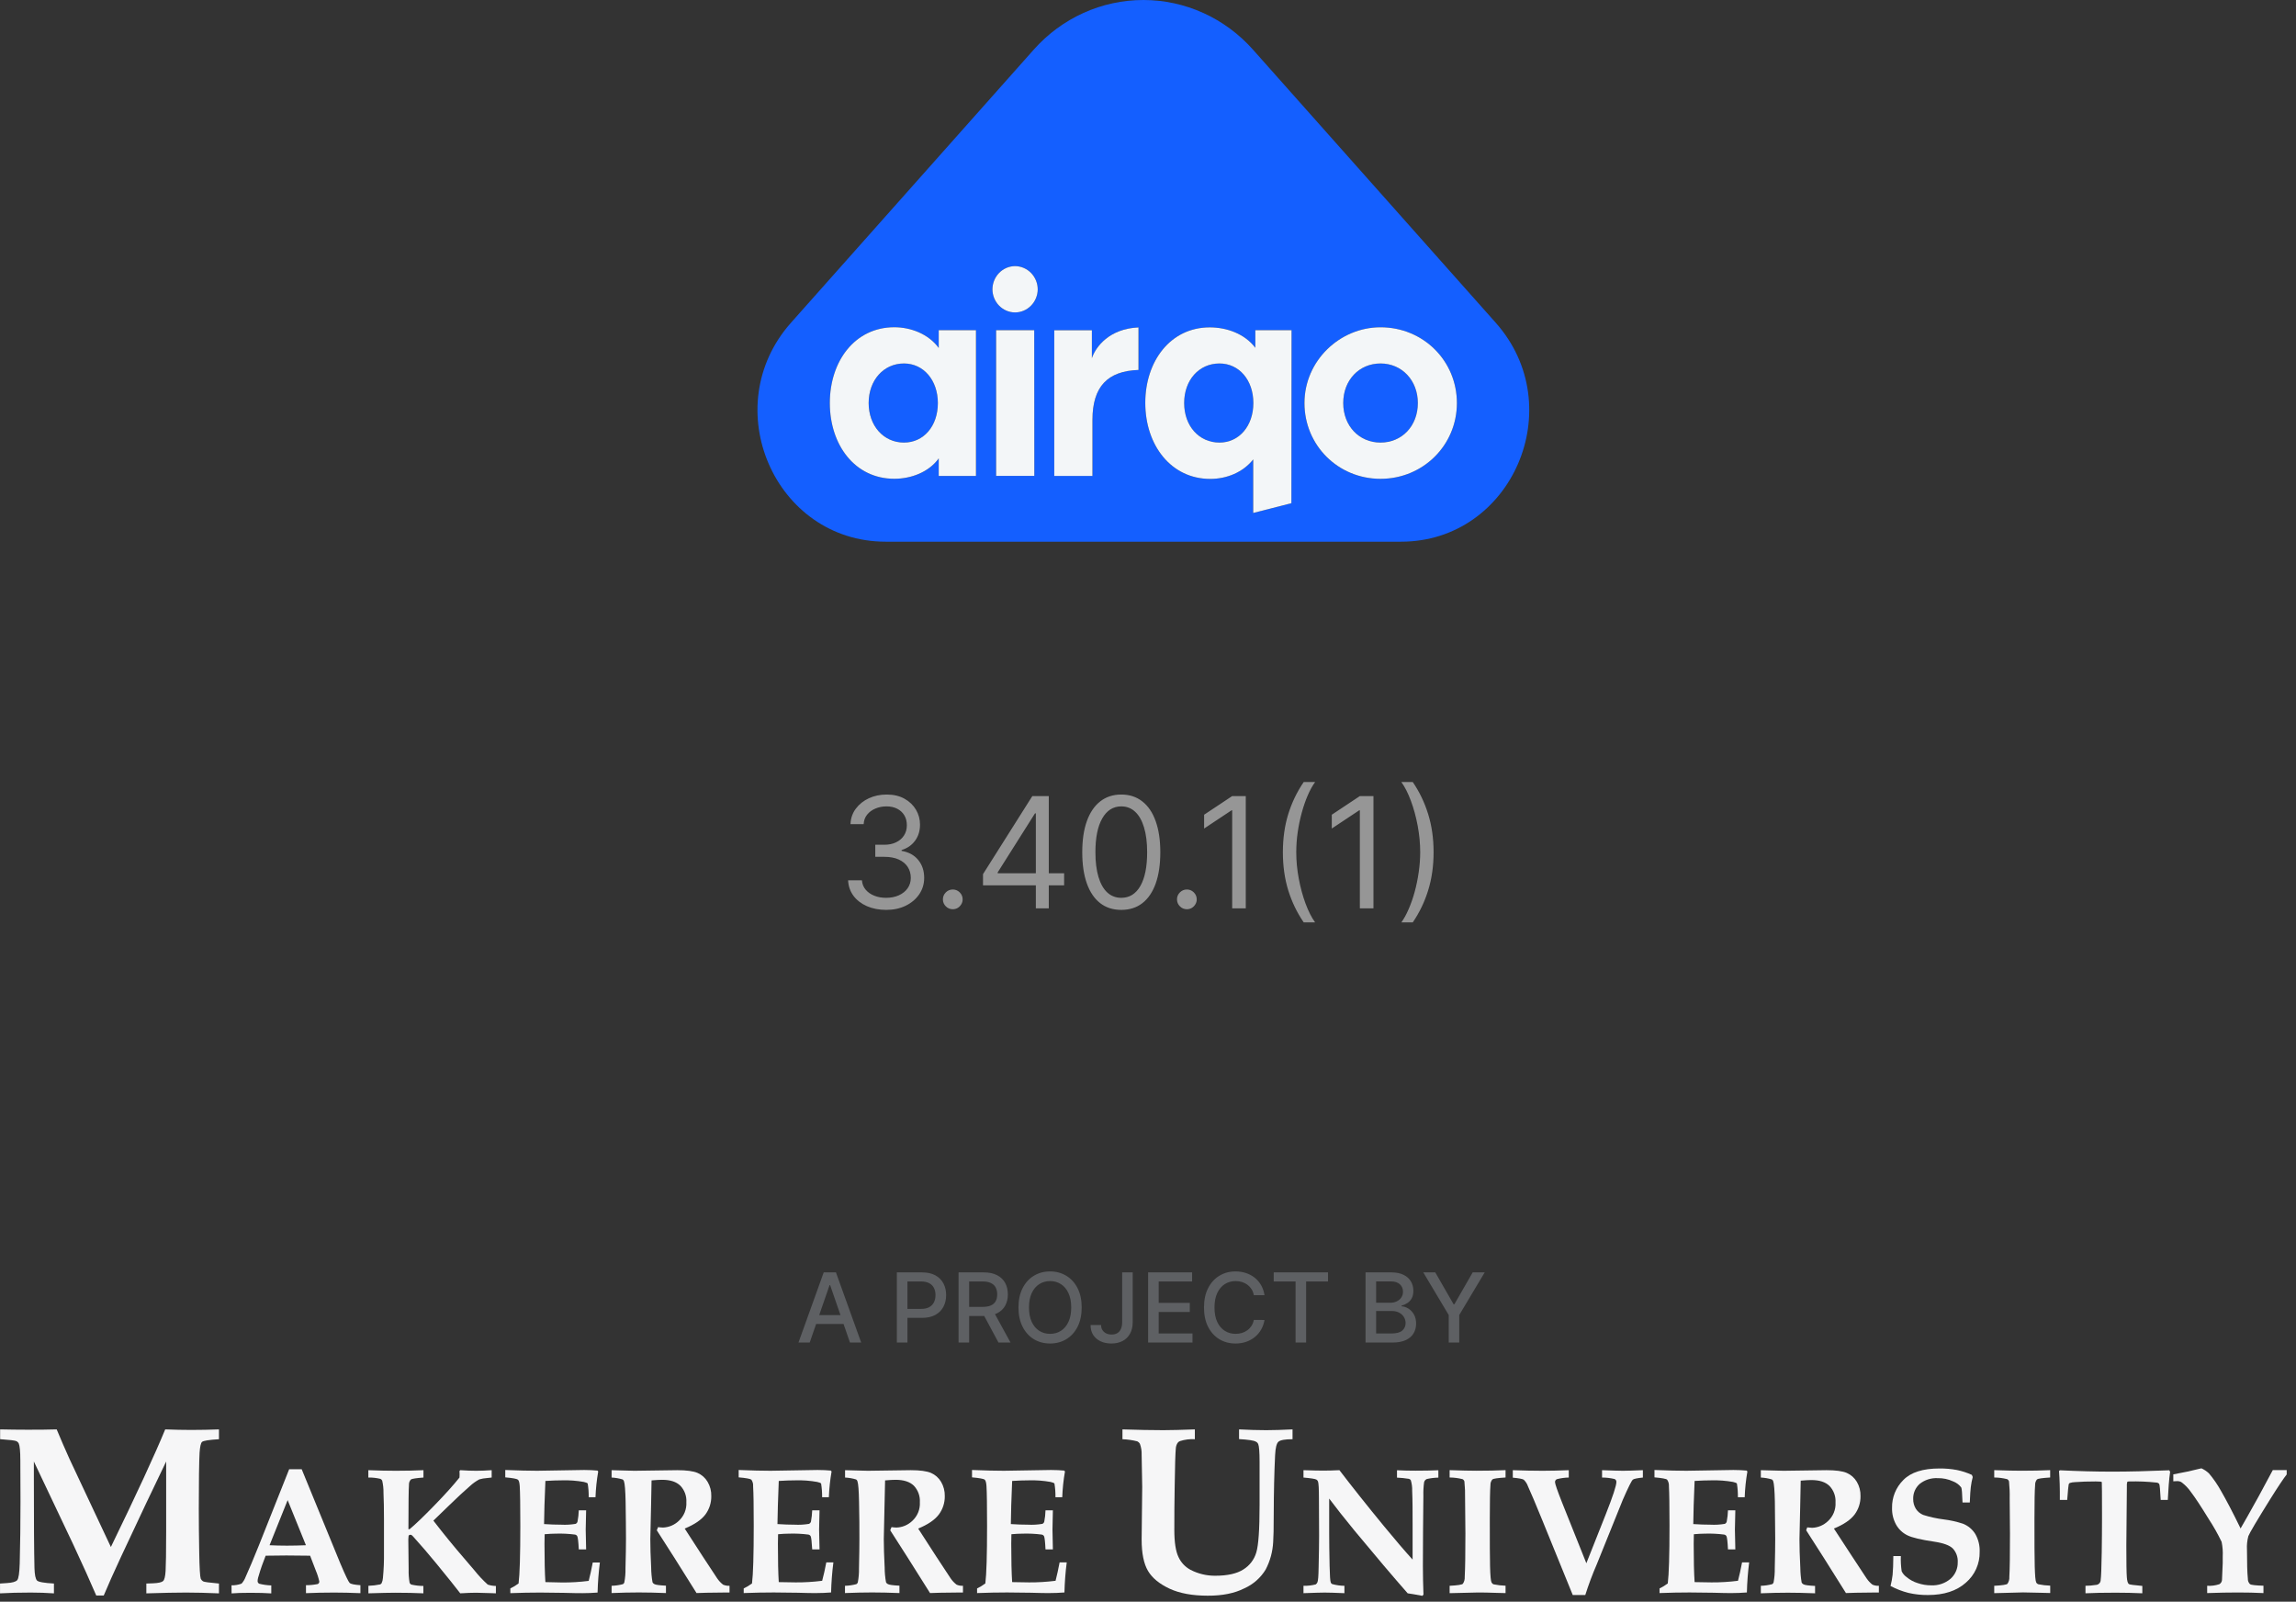 <svg width="238" height="166" viewBox="0 0 238 166" fill="none" xmlns="http://www.w3.org/2000/svg">
<rect x="0" y="0" width="238" height="166" fill="#333333" stroke="none"/>
<path d="M146.972 41.769C146.972 44.153 145.319 45.868 143.103 45.868C140.887 45.868 139.236 44.146 139.236 41.769C139.236 39.391 140.889 37.669 143.103 37.669C145.317 37.669 146.972 39.42 146.972 41.769ZM126.409 37.669C124.282 37.669 122.747 39.391 122.747 41.769C122.747 44.146 124.282 45.868 126.409 45.868C128.445 45.868 129.921 44.146 129.921 41.769C129.921 39.391 128.445 37.669 126.409 37.669ZM93.706 37.669C91.581 37.669 90.044 39.42 90.044 41.769C90.044 44.117 91.581 45.868 93.706 45.868C95.743 45.868 97.22 44.176 97.22 41.769C97.22 39.411 95.743 37.669 93.706 37.669ZM145.236 56.14H91.814C80.295 56.14 74.248 42.16 81.996 33.444L107.165 5.135C108.603 3.518 110.356 2.225 112.311 1.341C114.267 0.457 116.381 0 118.519 0C120.657 0 122.771 0.457 124.726 1.341C126.681 2.225 128.434 3.518 129.872 5.135L155.041 33.444C162.792 42.16 156.745 56.14 145.225 56.14H145.236ZM101.169 34.218H97.309V36.061C96.247 34.61 94.414 33.915 92.703 33.915C88.627 33.915 86.021 37.418 86.021 41.769C86.021 46.119 88.621 49.62 92.703 49.62C94.416 49.62 96.267 48.954 97.309 47.506V49.328H101.169V34.218ZM107.207 34.218H103.258V49.319H107.216L107.207 34.218ZM107.57 29.995C107.569 29.355 107.319 28.741 106.876 28.289C106.434 27.836 105.833 27.581 105.207 27.579C104.586 27.587 103.993 27.846 103.556 28.298C103.12 28.75 102.875 29.36 102.875 29.995C102.882 30.626 103.129 31.229 103.565 31.674C104.001 32.12 104.591 32.373 105.207 32.38C105.829 32.38 106.425 32.13 106.867 31.684C107.31 31.237 107.562 30.631 107.57 29.995ZM118.014 33.933C115.001 34.066 113.582 35.929 113.183 37.122V34.225H109.283V49.323H113.241V43.527C113.241 40.053 114.818 38.448 118.014 38.341V33.933ZM133.879 34.223H130.124V36.045C129.031 34.594 127.171 33.929 125.4 33.929C121.324 33.929 118.718 37.432 118.718 41.75C118.718 46.13 121.378 49.633 125.451 49.633C127.164 49.633 128.848 48.95 129.906 47.611V53.161L133.864 52.15L133.879 34.223ZM151.019 41.773C151.019 37.393 147.533 33.92 143.103 33.92C138.871 33.92 135.218 37.393 135.218 41.773C135.218 46.153 138.704 49.624 143.103 49.624C147.502 49.624 151.019 46.151 151.019 41.773Z" fill="#145FFF"/>
<path d="M103.258 34.218H107.207L107.216 49.319H103.258V34.218Z" fill="#F3F6F8"/>
<path d="M106.876 28.289C107.319 28.742 107.568 29.355 107.57 29.996C107.562 30.631 107.309 31.238 106.867 31.684C106.425 32.13 105.828 32.38 105.207 32.38C104.59 32.374 104.001 32.12 103.565 31.675C103.129 31.229 102.881 30.626 102.875 29.996C102.875 29.36 103.12 28.75 103.556 28.298C103.993 27.846 104.586 27.587 105.207 27.579C105.833 27.581 106.433 27.836 106.876 28.289Z" fill="#F3F6F8"/>
<path d="M113.183 37.122C113.582 35.929 115 34.066 118.014 33.934V38.341C114.818 38.448 113.241 40.054 113.241 43.527V49.324H109.283V34.225H113.183V37.122Z" fill="#F3F6F8"/>
<path fill-rule="evenodd" clip-rule="evenodd" d="M151.019 41.773C151.019 37.393 147.534 33.92 143.103 33.92C138.872 33.92 135.219 37.393 135.219 41.773C135.219 46.153 138.704 49.624 143.103 49.624C147.502 49.624 151.019 46.151 151.019 41.773ZM146.972 41.769C146.972 44.153 145.32 45.868 143.104 45.868C140.887 45.868 139.237 44.147 139.237 41.769C139.237 39.391 140.89 37.669 143.104 37.669C145.317 37.669 146.972 39.42 146.972 41.769Z" fill="#F3F6F8"/>
<path fill-rule="evenodd" clip-rule="evenodd" d="M101.167 34.218H97.308V36.061C96.245 34.61 94.412 33.915 92.701 33.915C88.626 33.915 86.019 37.418 86.019 41.768C86.019 46.119 88.619 49.619 92.701 49.619C94.414 49.619 96.265 48.954 97.308 47.506V49.328H101.167V34.218ZM93.704 37.669C91.579 37.669 90.042 39.42 90.042 41.769C90.042 44.117 91.579 45.868 93.704 45.868C95.742 45.868 97.218 44.176 97.218 41.769C97.218 39.411 95.742 37.669 93.704 37.669Z" fill="#F3F6F8"/>
<path fill-rule="evenodd" clip-rule="evenodd" d="M133.88 34.222H130.125V36.045C129.031 34.594 127.171 33.929 125.401 33.929C121.325 33.929 118.719 37.432 118.719 41.75C118.719 46.13 121.378 49.633 125.452 49.633C127.165 49.633 128.849 48.95 129.907 47.611V53.161L133.864 52.15L133.88 34.222ZM126.41 37.669C124.283 37.669 122.748 39.391 122.748 41.769C122.748 44.147 124.283 45.868 126.41 45.868C128.446 45.868 129.922 44.147 129.922 41.769C129.922 39.391 128.446 37.669 126.41 37.669Z" fill="#F3F6F8"/>
<path opacity="0.5" d="M91.867 94.299C91.117 94.299 90.448 94.17 89.861 93.913C89.278 93.655 88.814 93.297 88.469 92.839C88.128 92.377 87.943 91.841 87.912 91.231H89.344C89.374 91.606 89.503 91.93 89.731 92.203C89.958 92.472 90.255 92.68 90.623 92.828C90.99 92.975 91.397 93.049 91.844 93.049C92.344 93.049 92.787 92.962 93.174 92.788C93.56 92.614 93.863 92.371 94.083 92.061C94.302 91.75 94.412 91.39 94.412 90.981C94.412 90.553 94.306 90.176 94.094 89.85C93.882 89.521 93.571 89.263 93.162 89.078C92.753 88.892 92.253 88.799 91.662 88.799H90.731V87.549H91.662C92.124 87.549 92.53 87.466 92.878 87.299C93.231 87.133 93.505 86.898 93.702 86.595C93.903 86.292 94.003 85.936 94.003 85.526C94.003 85.133 93.916 84.79 93.742 84.498C93.568 84.206 93.321 83.979 93.003 83.816C92.689 83.653 92.318 83.572 91.89 83.572C91.488 83.572 91.109 83.646 90.753 83.793C90.401 83.938 90.113 84.148 89.89 84.424C89.666 84.697 89.545 85.026 89.526 85.413H88.162C88.185 84.803 88.369 84.269 88.713 83.811C89.058 83.349 89.509 82.989 90.066 82.731C90.626 82.474 91.242 82.345 91.912 82.345C92.632 82.345 93.249 82.49 93.765 82.782C94.28 83.07 94.675 83.451 94.952 83.924C95.229 84.398 95.367 84.909 95.367 85.458C95.367 86.114 95.195 86.672 94.85 87.135C94.509 87.597 94.045 87.917 93.458 88.095V88.186C94.193 88.307 94.766 88.619 95.179 89.123C95.592 89.623 95.799 90.242 95.799 90.981C95.799 91.614 95.626 92.182 95.282 92.686C94.941 93.186 94.475 93.579 93.884 93.867C93.293 94.155 92.621 94.299 91.867 94.299ZM98.763 94.231C98.483 94.231 98.242 94.131 98.041 93.93C97.841 93.729 97.74 93.489 97.74 93.208C97.74 92.928 97.841 92.688 98.041 92.487C98.242 92.286 98.483 92.186 98.763 92.186C99.043 92.186 99.284 92.286 99.485 92.487C99.686 92.688 99.786 92.928 99.786 93.208C99.786 93.394 99.739 93.564 99.644 93.72C99.553 93.875 99.43 94 99.275 94.095C99.123 94.186 98.953 94.231 98.763 94.231ZM101.897 91.754V90.595L107.01 82.504H107.851V84.299H107.283L103.419 90.413V90.504H110.306V91.754H101.897ZM107.374 94.14V91.401V90.862V82.504H108.715V94.14H107.374ZM116.23 94.299C115.374 94.299 114.645 94.066 114.043 93.6C113.441 93.131 112.98 92.451 112.662 91.561C112.344 90.667 112.185 89.587 112.185 88.322C112.185 87.064 112.344 85.99 112.662 85.1C112.984 84.206 113.446 83.525 114.049 83.055C114.655 82.581 115.382 82.345 116.23 82.345C117.079 82.345 117.804 82.581 118.407 83.055C119.013 83.525 119.475 84.206 119.793 85.1C120.115 85.99 120.276 87.064 120.276 88.322C120.276 89.587 120.117 90.667 119.799 91.561C119.48 92.451 119.02 93.131 118.418 93.6C117.816 94.066 117.087 94.299 116.23 94.299ZM116.23 93.049C117.079 93.049 117.738 92.64 118.208 91.822C118.677 91.004 118.912 89.837 118.912 88.322C118.912 87.314 118.804 86.456 118.588 85.748C118.376 85.04 118.069 84.5 117.668 84.129C117.27 83.758 116.791 83.572 116.23 83.572C115.39 83.572 114.732 83.987 114.259 84.816C113.785 85.642 113.549 86.811 113.549 88.322C113.549 89.329 113.655 90.186 113.867 90.89C114.079 91.595 114.384 92.131 114.782 92.498C115.183 92.865 115.666 93.049 116.23 93.049ZM123.029 94.231C122.748 94.231 122.508 94.131 122.307 93.93C122.106 93.729 122.006 93.489 122.006 93.208C122.006 92.928 122.106 92.688 122.307 92.487C122.508 92.286 122.748 92.186 123.029 92.186C123.309 92.186 123.55 92.286 123.75 92.487C123.951 92.688 124.051 92.928 124.051 93.208C124.051 93.394 124.004 93.564 123.909 93.72C123.819 93.875 123.695 94 123.54 94.095C123.389 94.186 123.218 94.231 123.029 94.231ZM129.135 82.504V94.14H127.726V83.981H127.658L124.817 85.867V84.436L127.726 82.504H129.135ZM132.982 88.322C132.982 86.89 133.167 85.574 133.539 84.373C133.914 83.168 134.448 82.061 135.141 81.049H136.323C136.05 81.424 135.794 81.886 135.556 82.436C135.321 82.981 135.114 83.581 134.936 84.237C134.758 84.888 134.618 85.562 134.516 86.26C134.417 86.956 134.368 87.644 134.368 88.322C134.368 89.224 134.455 90.138 134.63 91.066C134.804 91.994 135.039 92.856 135.334 93.651C135.63 94.447 135.959 95.095 136.323 95.595H135.141C134.448 94.583 133.914 93.477 133.539 92.276C133.167 91.072 132.982 89.754 132.982 88.322ZM142.37 82.504V94.14H140.961V83.981H140.892L138.051 85.867V84.436L140.961 82.504H142.37ZM148.603 88.322C148.603 89.754 148.415 91.072 148.04 92.276C147.669 93.477 147.137 94.583 146.444 95.595H145.262C145.534 95.22 145.788 94.758 146.023 94.208C146.262 93.663 146.47 93.064 146.648 92.413C146.826 91.758 146.964 91.081 147.063 90.385C147.165 89.684 147.216 88.996 147.216 88.322C147.216 87.42 147.129 86.506 146.955 85.578C146.781 84.65 146.546 83.788 146.25 82.992C145.955 82.197 145.625 81.549 145.262 81.049H146.444C147.137 82.061 147.669 83.168 148.04 84.373C148.415 85.574 148.603 86.89 148.603 88.322Z" fill="#FAFAFA"/>
<path opacity="0.4" d="M83.933 139.14H82.768L85.385 131.867H86.653L89.27 139.14H88.106L86.049 133.188H85.993L83.933 139.14ZM84.128 136.292H87.907V137.215H84.128V136.292ZM92.967 139.14V131.867H95.559C96.125 131.867 96.594 131.97 96.966 132.176C97.337 132.382 97.615 132.664 97.8 133.022C97.985 133.377 98.077 133.777 98.077 134.222C98.077 134.669 97.984 135.072 97.796 135.429C97.612 135.784 97.332 136.066 96.959 136.274C96.587 136.48 96.119 136.583 95.556 136.583H93.773V135.653H95.456C95.814 135.653 96.104 135.591 96.326 135.468C96.549 135.343 96.712 135.172 96.816 134.957C96.921 134.741 96.973 134.496 96.973 134.222C96.973 133.947 96.921 133.703 96.816 133.49C96.712 133.277 96.548 133.11 96.323 132.99C96.1 132.869 95.807 132.808 95.442 132.808H94.064V139.14H92.967ZM99.364 139.14V131.867H101.956C102.519 131.867 102.987 131.964 103.358 132.159C103.733 132.353 104.012 132.621 104.197 132.965C104.381 133.306 104.474 133.7 104.474 134.147C104.474 134.592 104.38 134.984 104.193 135.323C104.008 135.659 103.729 135.92 103.355 136.107C102.983 136.294 102.516 136.388 101.952 136.388H99.989V135.443H101.853C102.208 135.443 102.497 135.393 102.719 135.291C102.944 135.189 103.109 135.041 103.213 134.847C103.317 134.653 103.369 134.419 103.369 134.147C103.369 133.873 103.316 133.635 103.209 133.433C103.105 133.232 102.941 133.078 102.716 132.972C102.493 132.863 102.201 132.808 101.839 132.808H100.461V139.14H99.364ZM102.954 135.859L104.751 139.14H103.501L101.739 135.859H102.954ZM112.126 135.504C112.126 136.28 111.984 136.948 111.7 137.507C111.416 138.063 111.027 138.491 110.532 138.792C110.039 139.09 109.479 139.24 108.852 139.24C108.222 139.24 107.66 139.09 107.165 138.792C106.673 138.491 106.285 138.062 106.001 137.503C105.716 136.944 105.574 136.278 105.574 135.504C105.574 134.727 105.716 134.061 106.001 133.504C106.285 132.946 106.673 132.517 107.165 132.219C107.66 131.918 108.222 131.768 108.852 131.768C109.479 131.768 110.039 131.918 110.532 132.219C111.027 132.517 111.416 132.946 111.7 133.504C111.984 134.061 112.126 134.727 112.126 135.504ZM111.04 135.504C111.04 134.912 110.944 134.414 110.752 134.009C110.563 133.602 110.302 133.294 109.971 133.085C109.642 132.875 109.269 132.769 108.852 132.769C108.433 132.769 108.059 132.875 107.73 133.085C107.401 133.294 107.14 133.602 106.949 134.009C106.759 134.414 106.665 134.912 106.665 135.504C106.665 136.096 106.759 136.595 106.949 137.002C107.14 137.407 107.401 137.715 107.73 137.926C108.059 138.134 108.433 138.238 108.852 138.238C109.269 138.238 109.642 138.134 109.971 137.926C110.302 137.715 110.563 137.407 110.752 137.002C110.944 136.595 111.04 136.096 111.04 135.504ZM116.321 131.867H117.415V137.024C117.415 137.49 117.322 137.889 117.138 138.22C116.955 138.552 116.699 138.805 116.367 138.98C116.036 139.153 115.647 139.24 115.202 139.24C114.793 139.24 114.425 139.165 114.098 139.016C113.774 138.867 113.517 138.65 113.327 138.366C113.14 138.08 113.047 137.732 113.047 137.322H114.137C114.137 137.523 114.183 137.697 114.276 137.844C114.37 137.991 114.499 138.106 114.663 138.188C114.828 138.269 115.018 138.309 115.231 138.309C115.463 138.309 115.659 138.261 115.82 138.164C115.984 138.064 116.108 137.919 116.193 137.727C116.278 137.535 116.321 137.301 116.321 137.024V131.867ZM119.012 139.14V131.867H123.572V132.812H120.109V135.028H123.334V135.969H120.109V138.196H123.614V139.14H119.012ZM131.078 134.232H129.97C129.927 133.996 129.848 133.787 129.732 133.607C129.616 133.428 129.474 133.275 129.306 133.149C129.138 133.024 128.949 132.929 128.741 132.865C128.535 132.801 128.316 132.769 128.084 132.769C127.665 132.769 127.29 132.875 126.958 133.085C126.629 133.296 126.369 133.605 126.177 134.012C125.988 134.419 125.893 134.917 125.893 135.504C125.893 136.096 125.988 136.595 126.177 137.002C126.369 137.41 126.631 137.717 126.962 137.926C127.293 138.134 127.666 138.238 128.081 138.238C128.31 138.238 128.528 138.207 128.734 138.146C128.942 138.082 129.131 137.988 129.299 137.865C129.467 137.742 129.609 137.592 129.725 137.414C129.843 137.234 129.925 137.028 129.97 136.796L131.078 136.8C131.019 137.157 130.904 137.486 130.733 137.787C130.565 138.085 130.349 138.343 130.083 138.561C129.821 138.777 129.52 138.944 129.181 139.062C128.843 139.18 128.474 139.24 128.074 139.24C127.444 139.24 126.883 139.09 126.39 138.792C125.898 138.491 125.51 138.062 125.225 137.503C124.944 136.944 124.803 136.278 124.803 135.504C124.803 134.727 124.945 134.061 125.229 133.504C125.513 132.946 125.901 132.517 126.394 132.219C126.886 131.918 127.446 131.768 128.074 131.768C128.459 131.768 128.819 131.824 129.153 131.935C129.489 132.044 129.791 132.205 130.059 132.418C130.326 132.629 130.547 132.887 130.723 133.192C130.898 133.495 131.016 133.842 131.078 134.232ZM132.032 132.812V131.867H137.661V132.812H135.392V139.14H134.298V132.812H132.032ZM141.551 139.14V131.867H144.214C144.73 131.867 145.158 131.953 145.496 132.123C145.835 132.291 146.088 132.52 146.256 132.808C146.424 133.095 146.508 133.418 146.508 133.778C146.508 134.081 146.453 134.337 146.341 134.545C146.23 134.751 146.081 134.917 145.894 135.042C145.709 135.165 145.506 135.255 145.283 135.312V135.383C145.525 135.395 145.76 135.473 145.99 135.617C146.222 135.759 146.414 135.962 146.565 136.225C146.717 136.487 146.792 136.807 146.792 137.183C146.792 137.555 146.705 137.889 146.53 138.185C146.357 138.478 146.089 138.712 145.727 138.884C145.365 139.055 144.902 139.14 144.339 139.14H141.551ZM142.648 138.199H144.232C144.758 138.199 145.134 138.097 145.361 137.894C145.589 137.69 145.702 137.436 145.702 137.13C145.702 136.901 145.644 136.69 145.528 136.498C145.412 136.306 145.247 136.154 145.031 136.04C144.818 135.926 144.565 135.87 144.271 135.87H142.648V138.199ZM142.648 135.014H144.118C144.365 135.014 144.586 134.966 144.782 134.872C144.981 134.777 145.139 134.644 145.255 134.474C145.373 134.301 145.432 134.098 145.432 133.863C145.432 133.562 145.327 133.31 145.116 133.107C144.906 132.903 144.582 132.801 144.147 132.801H142.648V135.014ZM147.533 131.867H148.779L150.679 135.174H150.757L152.657 131.867H153.904L151.265 136.285V139.14H150.171V136.285L147.533 131.867Z" fill="#9EA3AA"/>
<g clip-path="url(#clip0_8725_94692)">
<path d="M0.003 165.133V164.115L0.706 164.068C1.28 164.034 1.636 163.933 1.784 163.764C1.932 163.595 2.012 163.022 2.044 162.045C2.097 160.051 2.124 157.892 2.124 155.569C2.124 154.333 2.119 152.929 2.108 151.357C2.108 150.404 2.044 149.823 1.95 149.615C1.898 149.5 1.806 149.407 1.69 149.355C1.561 149.29 1.005 149.223 0.013 149.153V148.14C0.966 148.161 1.898 148.174 2.807 148.174C3.869 148.174 4.884 148.174 5.876 148.14C6.299 149.161 6.743 150.181 7.198 151.189C7.525 151.907 8.957 154.954 11.493 160.329C14.176 154.808 16.053 150.745 17.125 148.14C18.067 148.176 18.961 148.197 19.81 148.197C20.807 148.197 21.77 148.176 22.697 148.14V149.158C21.659 149.22 21.082 149.314 20.947 149.433C20.812 149.553 20.732 149.927 20.688 150.55C20.634 151.566 20.607 153.498 20.607 156.346C20.607 157.784 20.623 159.298 20.651 160.897C20.68 162.497 20.732 163.398 20.807 163.608C20.857 163.723 20.94 163.819 21.046 163.886C21.147 163.951 21.7 164.026 22.697 164.115V165.133C21.422 165.078 20.282 165.05 19.285 165.05C18.288 165.05 16.904 165.078 15.17 165.133V164.115L15.868 164.091C16.421 164.068 16.767 163.987 16.907 163.858C17.047 163.728 17.133 163.372 17.166 162.803C17.2 162.235 17.224 160.892 17.224 158.776V151.466C16.012 153.964 14.462 157.236 12.573 161.282C11.794 162.944 11.197 164.304 10.755 165.353H9.976C9.384 163.962 8.59 162.209 7.598 160.08L3.511 151.466V153.113C3.511 157.666 3.531 160.801 3.573 162.518C3.594 163.214 3.685 163.64 3.833 163.798C3.981 163.956 4.58 164.058 5.591 164.115V165.133C4.791 165.078 3.988 165.05 3.189 165.05C1.992 165.05 0.93 165.078 -0.008 165.133" fill="#F6F6F7"/>
<path d="M29.817 155.471L27.942 160.145C28.49 160.171 29.084 160.189 29.741 160.189C30.398 160.189 31.084 160.171 31.712 160.145L29.817 155.471ZM24 164.3C24.354 164.308 24.706 164.249 25.039 164.126C25.22 163.924 25.362 163.69 25.457 163.435C25.815 162.649 26.276 161.557 26.838 160.158L29.975 152.267H31.273L35.275 162.025C35.794 163.254 36.121 163.929 36.241 164.048C36.36 164.168 36.731 164.243 37.36 164.287V165.113C36.396 165.071 35.485 165.05 34.631 165.05C33.613 165.05 32.636 165.071 31.717 165.113V164.287C32.126 164.289 32.534 164.249 32.935 164.168C32.985 164.145 33.027 164.109 33.056 164.063C33.086 164.016 33.1 163.963 33.099 163.908C33.013 163.512 32.89 163.125 32.73 162.752L32.146 161.231C31.408 161.215 30.588 161.207 29.687 161.207C28.897 161.207 28.181 161.215 27.537 161.231L27.147 162.269C27.046 162.545 26.913 162.963 26.755 163.511C26.724 163.62 26.707 163.732 26.703 163.846C26.699 163.906 26.713 163.966 26.744 164.018C26.774 164.069 26.82 164.111 26.875 164.136C27.282 164.239 27.7 164.297 28.121 164.31V165.136C27.542 165.095 26.823 165.074 25.96 165.074C25.142 165.074 24.488 165.095 24.005 165.136L24 164.3Z" fill="#F6F6F7"/>
<path d="M38.188 165.114V164.35C38.597 164.337 39.004 164.29 39.405 164.207C39.464 164.18 39.515 164.139 39.553 164.088C39.635 163.917 39.683 163.732 39.694 163.543C39.779 162.661 39.815 161.775 39.803 160.889V157.464C39.803 156.373 39.786 155.463 39.753 154.732C39.761 154.3 39.715 153.868 39.618 153.447C39.579 153.37 39.516 153.307 39.439 153.268C39.028 153.168 38.605 153.122 38.182 153.13V152.367C39.25 152.408 40.203 152.429 41.039 152.429C42.044 152.429 42.989 152.408 43.895 152.367V153.13C43.15 153.185 42.713 153.252 42.597 153.327C42.525 153.404 42.469 153.494 42.434 153.593C42.399 153.692 42.384 153.797 42.392 153.901C42.358 154.286 42.34 155.807 42.337 158.482H42.459C43.056 157.988 43.914 157.166 45.032 156.015C46.151 154.864 47.016 153.902 47.629 153.13L47.642 152.793L47.629 152.455L47.709 152.367C48.356 152.408 48.901 152.429 49.356 152.429C49.81 152.429 50.371 152.408 50.966 152.367V153.13L50.462 153.185C50.198 153.201 49.936 153.247 49.683 153.322C49.34 153.506 49.021 153.731 48.735 153.995C48.146 154.499 47.403 155.192 46.497 156.072L44.923 157.596L45.736 158.635C46.698 159.847 47.848 161.221 49.184 162.758C49.601 163.283 50.061 163.773 50.558 164.223C50.831 164.315 51.117 164.363 51.404 164.366V165.129L50.932 165.111L49.356 165.067C48.927 165.067 48.382 165.088 47.709 165.129C47.234 164.498 46.411 163.491 45.287 162.107C44.435 161.068 43.622 160.122 42.849 159.269C42.788 159.197 42.719 159.132 42.643 159.076C42.608 159.067 42.571 159.063 42.534 159.063C42.497 159.06 42.459 159.068 42.427 159.087C42.395 159.107 42.37 159.135 42.355 159.17C42.324 159.411 42.316 159.654 42.329 159.897L42.36 162.649C42.346 163.115 42.379 163.58 42.459 164.039C42.493 164.12 42.556 164.186 42.636 164.223C43.046 164.316 43.466 164.364 43.887 164.366V165.129C43.01 165.088 42.037 165.067 40.968 165.067C40.427 165.067 39.497 165.088 38.18 165.129" fill="#F6F6F7"/>
<path d="M52.9 165.112V164.624C53.202 164.48 53.489 164.306 53.756 164.105C53.876 163.161 53.936 161.171 53.936 158.133C53.936 156.071 53.915 154.7 53.876 154.03C53.852 153.671 53.795 153.443 53.689 153.352C53.582 153.261 53.149 153.178 52.375 153.111V152.347C53.767 152.402 54.87 152.428 55.678 152.428L60.557 152.347C61.076 152.347 61.531 152.371 61.944 152.41L62.009 152.511C61.854 153.39 61.761 154.28 61.728 155.172H61.024C61.033 154.698 60.998 154.223 60.921 153.755C60.882 153.692 60.752 153.64 60.521 153.586C59.777 153.454 59.022 153.398 58.267 153.42C57.773 153.42 57.194 153.44 56.535 153.482C56.452 155.357 56.408 156.858 56.397 157.953C57.031 157.995 57.623 158.016 58.178 158.016C58.673 158.042 59.17 158.014 59.659 157.933C59.713 157.911 59.761 157.876 59.798 157.831C59.835 157.785 59.859 157.731 59.869 157.673C59.942 157.294 59.985 156.911 59.996 156.525H60.757C60.731 157.564 60.713 158.218 60.713 158.527L60.757 160.579H59.996C59.957 159.779 59.9 159.319 59.835 159.202C59.81 159.16 59.776 159.123 59.735 159.095C59.694 159.068 59.648 159.049 59.599 159.041C58.939 158.955 58.273 158.923 57.607 158.945C57.28 158.945 56.896 158.966 56.457 159.005C56.457 159.33 56.441 159.652 56.441 159.984C56.441 161.715 56.472 163.043 56.535 163.967L58.277 164.006C59.196 164.012 60.113 163.956 61.024 163.84C61.17 163.282 61.31 162.648 61.445 161.934H62.182C62.05 162.968 61.971 164.008 61.944 165.05C61.409 165.092 60.887 165.112 60.386 165.112C60.061 165.112 59.417 165.112 58.464 165.079C57.568 165.063 56.745 165.05 56 165.05C55.008 165.05 53.969 165.071 52.884 165.112" fill="#F6F6F7"/>
<path d="M63.398 165.114V164.35C63.796 164.338 64.191 164.281 64.575 164.179C64.64 164.14 64.69 164.08 64.715 164.007C64.808 163.522 64.849 163.029 64.837 162.535C64.871 161.237 64.889 160.216 64.889 159.471C64.889 158.466 64.871 157.189 64.85 155.636C64.827 154.48 64.769 153.771 64.681 153.514C64.659 153.437 64.609 153.371 64.541 153.327C64.17 153.215 63.786 153.148 63.398 153.13V152.367C64.616 152.408 65.408 152.429 65.767 152.429L70.199 152.367C71.162 152.367 71.869 152.463 72.308 152.652C72.742 152.841 73.105 153.162 73.346 153.569C73.612 154.018 73.745 154.533 73.731 155.054C73.742 155.741 73.527 156.411 73.118 156.963C72.707 157.508 71.991 158.001 70.975 158.417L72.863 161.333L74.335 163.569C74.505 163.821 74.714 164.044 74.954 164.231C75.164 164.321 75.392 164.362 75.621 164.35V165.046H75.102C73.601 165.059 72.637 165.075 72.201 165.101C71.682 164.259 70.915 163.038 69.9 161.437L68.083 158.596C68.133 158.49 68.176 158.381 68.213 158.269C68.385 158.293 68.558 158.308 68.732 158.313C69.336 158.289 69.91 158.048 70.35 157.633C70.621 157.388 70.833 157.086 70.971 156.749C71.109 156.411 71.169 156.047 71.147 155.683C71.167 155.369 71.121 155.056 71.013 154.761C70.904 154.466 70.736 154.197 70.518 153.971C70.098 153.564 69.48 153.364 68.628 153.364C68.368 153.364 68.002 153.385 67.54 153.426L67.488 156.108L67.41 159.51C67.41 160.289 67.436 161.263 67.499 162.465C67.504 162.974 67.551 163.482 67.639 163.984C67.679 164.068 67.748 164.136 67.834 164.174C67.958 164.249 68.353 164.304 69.031 164.337V165.101C67.969 165.059 67.031 165.038 66.208 165.038C65.343 165.038 64.406 165.059 63.398 165.101" fill="#F6F6F7"/>
<path d="M77.092 165.112V164.624C77.395 164.48 77.683 164.306 77.952 164.105C78.071 163.161 78.131 161.171 78.131 158.133C78.131 156.071 78.11 154.7 78.066 154.03C78.087 153.79 78.023 153.55 77.887 153.352C77.778 153.259 77.339 153.178 76.57 153.111V152.347C77.955 152.403 79.054 152.429 79.868 152.428L84.747 152.347C85.266 152.347 85.729 152.371 86.139 152.41L86.199 152.511C86.047 153.391 85.953 154.28 85.918 155.172H85.22C85.225 154.698 85.19 154.223 85.116 153.755C85.079 153.692 84.942 153.64 84.711 153.586C83.97 153.454 83.217 153.398 82.465 153.42C81.964 153.42 81.385 153.44 80.725 153.482C80.647 155.357 80.606 156.858 80.59 157.953C81.224 157.995 81.817 158.016 82.371 158.016C82.867 158.042 83.364 158.014 83.854 157.933C83.908 157.91 83.955 157.874 83.992 157.829C84.029 157.784 84.055 157.73 84.067 157.673C84.136 157.294 84.177 156.91 84.192 156.525H84.952C84.921 157.564 84.906 158.218 84.906 158.527L84.952 160.579H84.192C84.147 159.779 84.093 159.319 84.028 159.202C84.003 159.159 83.969 159.123 83.928 159.095C83.887 159.067 83.841 159.049 83.792 159.041C83.131 158.955 82.464 158.923 81.797 158.945C81.47 158.945 81.094 158.966 80.655 159.005C80.655 159.33 80.637 159.652 80.637 159.984C80.637 161.715 80.666 163.043 80.725 163.967L82.486 163.996C83.401 164.001 84.317 163.946 85.225 163.83C85.378 163.271 85.518 162.638 85.653 161.924H86.388C86.256 162.958 86.176 163.998 86.149 165.04C85.609 165.081 85.095 165.102 84.591 165.102C84.267 165.102 83.628 165.102 82.67 165.068C81.777 165.053 80.959 165.04 80.206 165.04C79.219 165.04 78.18 165.06 77.09 165.102" fill="#F6F6F7"/>
<path d="M87.59 165.114V164.35C87.988 164.338 88.384 164.281 88.769 164.179C88.837 164.141 88.889 164.08 88.917 164.007C89.011 163.523 89.053 163.029 89.041 162.535C89.07 161.237 89.085 160.216 89.085 159.471C89.085 158.466 89.085 157.189 89.047 155.636C89.026 154.48 88.971 153.771 88.88 153.514C88.86 153.436 88.809 153.369 88.74 153.327C88.369 153.214 87.985 153.148 87.598 153.13V152.367C88.822 152.408 89.61 152.429 89.963 152.429L94.403 152.367C95.367 152.367 96.065 152.463 96.509 152.652C96.943 152.842 97.306 153.162 97.548 153.569C97.813 154.018 97.947 154.533 97.935 155.054C97.946 155.741 97.729 156.413 97.317 156.963C96.907 157.508 96.195 158.001 95.177 158.417L97.062 161.333L98.535 163.569C98.705 163.821 98.916 164.045 99.158 164.231C99.367 164.321 99.593 164.361 99.82 164.35V165.046H99.301C97.8 165.059 96.831 165.075 96.406 165.101C95.886 164.259 95.117 163.038 94.097 161.437L92.279 158.596C92.332 158.49 92.376 158.381 92.412 158.269C92.584 158.293 92.757 158.308 92.931 158.313C93.538 158.291 94.115 158.049 94.557 157.633C94.826 157.388 95.038 157.085 95.176 156.748C95.313 156.41 95.373 156.046 95.351 155.683C95.37 155.37 95.323 155.056 95.216 154.762C95.108 154.468 94.941 154.199 94.725 153.971C94.302 153.564 93.671 153.364 92.83 153.364C92.57 153.364 92.201 153.385 91.747 153.426L91.687 156.108L91.612 159.51C91.612 160.279 91.642 161.264 91.703 162.465C91.705 162.975 91.752 163.483 91.843 163.984C91.882 164.07 91.953 164.138 92.04 164.174C92.16 164.249 92.56 164.304 93.235 164.337V165.101C92.174 165.059 91.234 165.038 90.415 165.038C89.537 165.038 88.599 165.059 87.6 165.101" fill="#F6F6F7"/>
<path d="M101.282 165.112V164.624C101.584 164.48 101.871 164.306 102.139 164.105C102.259 163.161 102.318 161.171 102.318 158.133C102.318 156.071 102.298 154.7 102.259 154.03C102.235 153.671 102.178 153.443 102.074 153.352C101.97 153.261 101.532 153.178 100.758 153.111V152.347C102.15 152.402 103.253 152.428 104.061 152.428L108.94 152.347C109.459 152.347 109.914 152.371 110.326 152.41L110.391 152.511C110.237 153.39 110.143 154.28 110.111 155.172H109.407C109.416 154.698 109.381 154.223 109.303 153.755C109.264 153.692 109.135 153.64 108.903 153.586C108.16 153.454 107.405 153.398 106.65 153.42C106.156 153.42 105.577 153.44 104.918 153.482C104.837 155.357 104.793 156.858 104.783 157.953C105.413 157.995 106.006 158.016 106.561 158.016C107.056 158.042 107.553 158.014 108.041 157.933C108.096 157.912 108.145 157.877 108.182 157.831C108.219 157.785 108.243 157.731 108.252 157.673C108.325 157.294 108.367 156.911 108.376 156.525H109.14C109.114 157.564 109.098 158.218 109.098 158.527L109.14 160.579H108.376C108.337 159.779 108.283 159.319 108.221 159.202C108.195 159.16 108.16 159.124 108.119 159.096C108.077 159.068 108.031 159.049 107.982 159.041C107.322 158.955 106.655 158.923 105.99 158.945C105.663 158.945 105.279 158.966 104.84 159.005C104.84 159.33 104.824 159.652 104.824 159.984C104.824 161.713 104.858 163.04 104.918 163.967L106.67 163.996C107.589 164.001 108.507 163.946 109.418 163.83C109.563 163.271 109.703 162.638 109.838 161.924H110.576C110.443 162.957 110.364 163.998 110.339 165.04C109.802 165.081 109.28 165.102 108.781 165.102C108.459 165.102 107.815 165.102 106.863 165.068C105.967 165.053 105.144 165.04 104.398 165.04C103.406 165.04 102.368 165.06 101.282 165.102" fill="#F6F6F7"/>
<path d="M116.352 149.158V148.14C117.961 148.192 119.366 148.221 120.579 148.221C121.358 148.221 122.443 148.192 123.856 148.14V149.158C123.336 149.128 122.815 149.193 122.319 149.35C122.212 149.388 122.121 149.459 122.059 149.553C121.954 149.725 121.893 149.92 121.882 150.121C121.838 150.576 121.794 151.877 121.766 154.016C121.74 155.507 121.727 157.025 121.729 158.571C121.729 159.835 121.872 160.766 122.158 161.365C122.416 161.929 122.851 162.394 123.396 162.689C124.191 163.102 125.074 163.314 125.97 163.307C127.242 163.307 128.21 163.089 128.878 162.661C129.53 162.26 130.01 161.632 130.225 160.897C130.454 160.144 130.567 158.5 130.566 155.964V151.482C130.566 150.475 130.514 149.867 130.425 149.664C130.401 149.606 130.366 149.553 130.322 149.509C130.277 149.464 130.224 149.429 130.166 149.405C129.979 149.29 129.403 149.204 128.439 149.145V148.14C129.457 148.192 130.394 148.221 131.254 148.221C131.991 148.221 132.9 148.192 133.983 148.14V149.158C133.204 149.158 132.718 149.244 132.521 149.418C132.324 149.592 132.214 150.056 132.176 150.799C132.087 152.606 132.04 154.653 132.033 156.938C132.033 158.402 132.012 159.358 131.976 159.809C131.925 160.807 131.659 161.781 131.197 162.666C130.677 163.521 129.91 164.199 128.997 164.608C127.976 165.127 126.704 165.383 125.18 165.374C123.598 165.374 122.282 165.132 121.233 164.647C120.195 164.161 119.442 163.551 119.003 162.811C118.564 162.071 118.341 160.994 118.341 159.558L118.4 154.105C118.4 153.668 118.38 152.558 118.341 150.773C118.355 150.385 118.295 149.998 118.161 149.633C118.095 149.519 117.995 149.429 117.876 149.374C117.377 149.249 116.867 149.177 116.354 149.158" fill="#F6F6F7"/>
<path d="M135.117 165.114V164.35C135.544 164.361 135.971 164.313 136.384 164.207C136.47 164.15 136.535 164.066 136.569 163.969C136.634 163.823 136.675 163.314 136.686 162.434C136.719 160.98 136.737 159.887 136.737 159.147L136.719 155.304C136.719 154.286 136.686 153.697 136.621 153.538C136.591 153.454 136.532 153.384 136.454 153.34C136.335 153.268 135.891 153.198 135.117 153.13V152.367C136.039 152.398 136.727 152.411 137.169 152.411C137.657 152.411 138.207 152.398 138.843 152.367C140.207 154.15 141.748 156.086 143.465 158.175C144.615 159.572 145.602 160.725 146.428 161.634V158.035C146.428 156.672 146.428 155.493 146.384 154.506C146.396 154.139 146.35 153.771 146.246 153.418C146.226 153.381 146.199 153.348 146.165 153.321C146.132 153.295 146.093 153.276 146.052 153.265C145.641 153.199 145.226 153.156 144.81 153.138V152.374C145.452 152.406 146.093 152.419 146.727 152.419C147.599 152.419 148.389 152.406 149.098 152.374V153.138C148.697 153.146 148.297 153.194 147.906 153.281C147.837 153.311 147.775 153.356 147.724 153.411C147.675 153.471 147.639 153.542 147.62 153.618C147.556 154.083 147.531 154.552 147.545 155.02L147.511 158.656L147.495 162.317C147.495 163.296 147.519 164.28 147.555 165.262L147.443 165.389C146.722 165.254 146.218 165.166 145.919 165.129C144.398 163.398 142.562 161.234 140.412 158.638C139.33 157.319 138.453 156.209 137.781 155.309V158.814C137.781 159.775 137.796 160.934 137.825 162.291C137.846 163.291 137.883 163.862 137.948 164.015C137.974 164.081 138.023 164.135 138.085 164.168C138.5 164.285 138.929 164.346 139.36 164.35V165.114C138.407 165.072 137.727 165.051 137.309 165.051C136.969 165.051 136.236 165.072 135.117 165.114Z" fill="#F6F6F7"/>
<path d="M150.266 165.112V164.349C151.073 164.307 151.533 164.24 151.637 164.141C151.781 163.93 151.85 163.677 151.831 163.422C151.878 162.624 151.902 161.134 151.902 158.953C151.902 158.117 151.89 156.905 151.868 155.318C151.882 154.721 151.858 154.125 151.798 153.531C151.767 153.432 151.699 153.348 151.608 153.298C151.169 153.185 150.718 153.128 150.266 153.126V152.363C151.478 152.404 152.41 152.425 153.054 152.425C154.166 152.425 155.173 152.404 156.064 152.363V153.126C155.259 153.173 154.802 153.24 154.701 153.321C154.566 153.478 154.493 153.68 154.498 153.887C154.451 154.474 154.431 155.648 154.431 157.424C154.431 159.784 154.431 161.43 154.457 162.357C154.483 163.284 154.527 163.84 154.615 164.014C154.663 164.103 154.744 164.17 154.841 164.201C155.244 164.282 155.653 164.329 156.064 164.341V165.105L155.025 165.079C154.366 165.055 153.774 165.042 153.254 165.042L150.266 165.112Z" fill="#F6F6F7"/>
<path d="M156.815 153.13V152.367C157.937 152.406 158.965 152.429 159.895 152.429C160.726 152.429 161.629 152.406 162.616 152.367V153.13C162.2 153.137 161.787 153.193 161.385 153.299C161.325 153.324 161.274 153.367 161.24 153.421C161.205 153.476 161.188 153.54 161.19 153.605C161.19 153.777 161.435 154.493 161.933 155.748L164.439 162.013L166.449 156.945C167.186 155.08 167.554 153.96 167.552 153.585C167.555 153.521 167.538 153.459 167.505 153.405C167.472 153.352 167.423 153.309 167.365 153.283C166.94 153.181 166.504 153.13 166.067 153.13V152.367C167.152 152.406 167.885 152.429 168.246 152.429C168.606 152.429 169.315 152.406 170.299 152.367V153.13C169.707 153.19 169.36 153.263 169.261 153.348C169.118 153.465 168.778 154.161 168.222 155.426L165.519 162.125C165.068 163.164 164.67 164.226 164.327 165.306H163.029L159.892 157.599C159.175 155.844 158.673 154.653 158.383 154.029C158.294 153.773 158.146 153.543 157.95 153.356C157.83 153.273 157.451 153.2 156.812 153.141" fill="#F6F6F7"/>
<path d="M172.025 165.112V164.624C172.326 164.48 172.612 164.306 172.879 164.105C172.998 163.161 173.058 161.171 173.058 158.133C173.058 156.071 173.037 154.7 172.998 154.03C173.016 153.789 172.951 153.55 172.814 153.352C172.713 153.259 172.274 153.178 171.5 153.111V152.347C172.892 152.402 173.995 152.428 174.803 152.428L179.682 152.347C180.201 152.347 180.656 152.371 181.066 152.41L181.131 152.511C180.976 153.39 180.884 154.28 180.853 155.172H180.147C180.155 154.698 180.121 154.223 180.046 153.755C180.007 153.692 179.877 153.64 179.643 153.586C178.9 153.454 178.146 153.398 177.392 153.42C176.898 153.42 176.319 153.44 175.66 153.482C175.577 155.357 175.533 156.858 175.522 157.953C176.156 157.995 176.748 158.016 177.304 158.016C177.798 158.042 178.295 158.014 178.784 157.933C178.838 157.911 178.886 157.876 178.923 157.831C178.96 157.785 178.984 157.731 178.994 157.673C179.066 157.294 179.108 156.91 179.119 156.525H179.882C179.856 157.564 179.838 158.218 179.838 158.527L179.882 160.579H179.119C179.08 159.779 179.025 159.319 178.96 159.202C178.935 159.159 178.9 159.123 178.859 159.095C178.818 159.067 178.771 159.049 178.721 159.041C178.061 158.955 177.395 158.923 176.73 158.945C176.405 158.945 176.021 158.966 175.582 159.005C175.582 159.33 175.566 159.652 175.566 159.984C175.566 161.715 175.598 163.043 175.66 163.967L177.413 163.996C178.33 164.001 179.247 163.946 180.157 163.83C180.305 163.271 180.445 162.638 180.58 161.924H181.315C181.184 162.958 181.105 163.998 181.079 165.04C180.542 165.081 180.022 165.102 179.521 165.102C179.196 165.102 178.553 165.102 177.6 165.068C176.706 165.053 175.883 165.04 175.138 165.04C174.143 165.04 173.104 165.06 172.022 165.102" fill="#F6F6F7"/>
<path d="M182.526 165.114V164.35C182.924 164.339 183.32 164.281 183.705 164.179C183.771 164.14 183.82 164.08 183.845 164.007C183.938 163.522 183.98 163.029 183.97 162.535C184.001 161.237 184.016 160.216 184.016 159.471C184.016 158.466 184.001 157.189 183.98 155.636C183.957 154.48 183.897 153.771 183.811 153.514C183.789 153.437 183.739 153.371 183.671 153.327C183.299 153.214 182.914 153.148 182.526 153.13V152.367C183.746 152.408 184.536 152.429 184.894 152.429L189.329 152.367C190.293 152.367 190.996 152.463 191.435 152.652C191.869 152.841 192.232 153.162 192.474 153.569C192.739 154.018 192.872 154.533 192.858 155.054C192.87 155.741 192.654 156.411 192.245 156.963C191.835 157.508 191.118 158.001 190.1 158.417L192.006 161.333L193.479 163.569C193.648 163.821 193.857 164.044 194.097 164.231C194.306 164.321 194.534 164.362 194.761 164.35V165.046H194.242C192.744 165.059 191.78 165.075 191.347 165.101C190.828 164.259 190.06 163.038 189.044 161.437L187.226 158.596C187.269 158.499 187.305 158.398 187.332 158.295C187.505 158.319 187.678 158.333 187.852 158.339C188.456 158.315 189.03 158.074 189.469 157.659C189.74 157.414 189.953 157.112 190.091 156.775C190.229 156.437 190.289 156.073 190.267 155.709C190.286 155.395 190.241 155.081 190.132 154.787C190.024 154.492 189.856 154.223 189.638 153.997C189.218 153.59 188.6 153.39 187.748 153.39C187.488 153.39 187.119 153.411 186.66 153.452L186.605 156.134L186.53 159.536C186.53 160.315 186.556 161.289 186.618 162.491C186.625 163 186.671 163.508 186.756 164.01C186.798 164.093 186.866 164.16 186.951 164.2C187.078 164.275 187.47 164.329 188.148 164.363V165.127C187.088 165.085 186.151 165.064 185.328 165.064C184.455 165.064 183.51 165.085 182.516 165.127" fill="#F6F6F7"/>
<path d="M196.26 161.269H197.039C197.019 161.796 197.047 162.324 197.124 162.846C197.242 163.089 197.421 163.298 197.644 163.453C197.975 163.73 198.358 163.939 198.771 164.066C199.226 164.225 199.706 164.304 200.188 164.302C200.917 164.337 201.631 164.095 202.188 163.625C202.428 163.412 202.619 163.15 202.748 162.856C202.877 162.563 202.941 162.244 202.936 161.924C202.952 161.663 202.917 161.402 202.831 161.156C202.745 160.91 202.61 160.683 202.434 160.49C202.102 160.158 201.461 159.922 200.523 159.781C199.126 159.576 198.186 159.353 197.701 159.109C197.216 158.869 196.816 158.489 196.55 158.018C196.255 157.484 196.109 156.881 196.127 156.271C196.116 155.734 196.215 155.201 196.417 154.704C196.62 154.208 196.921 153.757 197.303 153.381C198.082 152.586 199.331 152.19 201.05 152.191C201.651 152.185 202.251 152.237 202.842 152.347C203.379 152.457 203.901 152.627 204.4 152.854L204.491 153.074C204.401 153.416 204.334 153.763 204.291 154.113C204.252 154.419 204.216 154.957 204.187 155.713H203.432C203.4 154.783 203.359 154.258 203.299 154.155C203.078 153.869 202.783 153.651 202.445 153.524C201.951 153.296 201.412 153.183 200.869 153.194C200.187 153.154 199.515 153.369 198.983 153.796C198.766 153.992 198.593 154.232 198.478 154.502C198.364 154.771 198.309 155.062 198.319 155.354C198.312 155.711 198.407 156.063 198.594 156.367C198.775 156.654 199.042 156.876 199.357 157.003C200.047 157.223 200.755 157.379 201.474 157.468C202.151 157.55 202.819 157.699 203.468 157.912C204.008 158.121 204.465 158.502 204.766 158.997C205.081 159.555 205.234 160.19 205.208 160.831C205.22 161.437 205.098 162.038 204.851 162.591C204.603 163.144 204.235 163.636 203.774 164.03C202.819 164.88 201.511 165.305 199.851 165.305C199.175 165.312 198.5 165.24 197.841 165.089C197.19 164.926 196.561 164.683 195.969 164.367C196.067 163.989 196.139 163.605 196.184 163.217C196.228 162.736 196.254 162.095 196.26 161.28" fill="#F6F6F7"/>
<path d="M206.719 165.112V164.349C207.526 164.307 207.986 164.24 208.09 164.141C208.234 163.93 208.303 163.677 208.285 163.422C208.331 162.624 208.354 161.134 208.352 158.953C208.352 158.117 208.342 156.905 208.321 155.318C208.335 154.721 208.311 154.125 208.251 153.531C208.222 153.432 208.154 153.348 208.064 153.298C207.624 153.186 207.172 153.128 206.719 153.126V152.363C207.931 152.404 208.864 152.425 209.51 152.425C210.619 152.425 211.626 152.404 212.517 152.363V153.126C211.712 153.173 211.255 153.24 211.154 153.321C211.024 153.477 210.954 153.676 210.959 153.879C210.91 154.466 210.889 155.64 210.889 157.416C210.889 159.776 210.889 161.423 210.918 162.35C210.946 163.277 210.985 163.832 211.073 164.006C211.122 164.096 211.204 164.163 211.302 164.193C211.704 164.275 212.112 164.322 212.522 164.333V165.097L211.484 165.071C210.824 165.048 210.234 165.036 209.713 165.034L206.719 165.112Z" fill="#F6F6F7"/>
<path d="M216.178 165.112V164.349C216.532 164.348 216.886 164.318 217.235 164.261C217.305 164.261 217.374 164.247 217.438 164.219C217.502 164.192 217.56 164.152 217.609 164.102C217.657 164.052 217.695 163.993 217.72 163.928C217.745 163.862 217.757 163.793 217.754 163.723C217.799 163.464 217.838 162.505 217.863 160.867C217.879 159.693 217.892 158.494 217.892 157.273C217.892 154.869 217.884 153.645 217.869 153.601C217.853 153.557 217.643 153.534 217.24 153.534C216.417 153.534 215.708 153.557 215.119 153.604C214.922 153.606 214.727 153.637 214.54 153.698C214.513 153.715 214.49 153.738 214.472 153.765C214.454 153.791 214.442 153.822 214.436 153.853C214.41 153.931 214.361 154.461 214.283 155.45H213.522C213.532 154.287 213.503 153.288 213.434 152.454L213.532 152.378C215.389 152.467 217.204 152.519 218.962 152.519C220.72 152.519 222.683 152.467 224.854 152.378L224.952 152.524C224.838 153.355 224.763 154.329 224.711 155.45H223.976C223.921 154.427 223.875 153.877 223.82 153.791C223.784 153.749 223.74 153.715 223.691 153.691C223.641 153.667 223.587 153.653 223.532 153.651C222.597 153.55 221.657 153.511 220.717 153.534C220.6 153.534 220.528 153.55 220.507 153.588C220.467 153.745 220.454 153.908 220.468 154.069L220.413 160.179C220.413 161.95 220.43 163.037 220.463 163.44C220.491 163.843 220.559 164.084 220.676 164.17C220.748 164.224 221.216 164.289 222.07 164.362V165.125C221.205 165.084 220.278 165.063 219.305 165.063C218.019 165.063 216.981 165.084 216.189 165.125" fill="#F6F6F7"/>
<path d="M228.792 165.112V164.348C229.219 164.374 229.647 164.319 230.054 164.185C230.129 164.142 230.193 164.081 230.241 164.009C230.288 163.936 230.317 163.853 230.327 163.767C230.337 163.706 230.363 163.116 230.404 161.996V161.331C230.432 160.817 230.394 160.301 230.29 159.796C229.889 158.964 229.434 158.159 228.927 157.387C228.148 156.114 227.548 155.211 227.133 154.663C226.852 154.248 226.5 153.885 226.094 153.59C225.974 153.526 225.838 153.495 225.702 153.5L225.281 153.52V152.801C226.26 152.627 227.234 152.419 228.195 152.175C228.481 152.304 228.745 152.48 228.974 152.695C229.449 153.259 229.868 153.867 230.225 154.512C230.745 155.411 231.433 156.712 232.256 158.407L232.983 157.135C233.642 155.987 234.513 154.395 235.595 152.357H237.036V152.809C236.73 153.193 236.143 154.066 235.294 155.424C233.958 157.57 233.214 158.827 233.063 159.194C232.938 159.653 232.889 160.129 232.918 160.604C232.918 162.024 232.949 163.024 233.009 163.608C233.004 163.716 233.022 163.823 233.061 163.923C233.101 164.023 233.162 164.113 233.24 164.187C233.37 164.265 233.832 164.317 234.627 164.341V165.104C233.767 165.062 232.889 165.042 232.001 165.042C231.023 165.042 229.953 165.062 228.789 165.104" fill="#F6F6F7"/>
</g>
<defs>
<clipPath id="clip0_8725_94692">
<rect width="237.038" height="17.237" fill="white" transform="translate(0 148.14)"/>
</clipPath>
</defs>
</svg>
